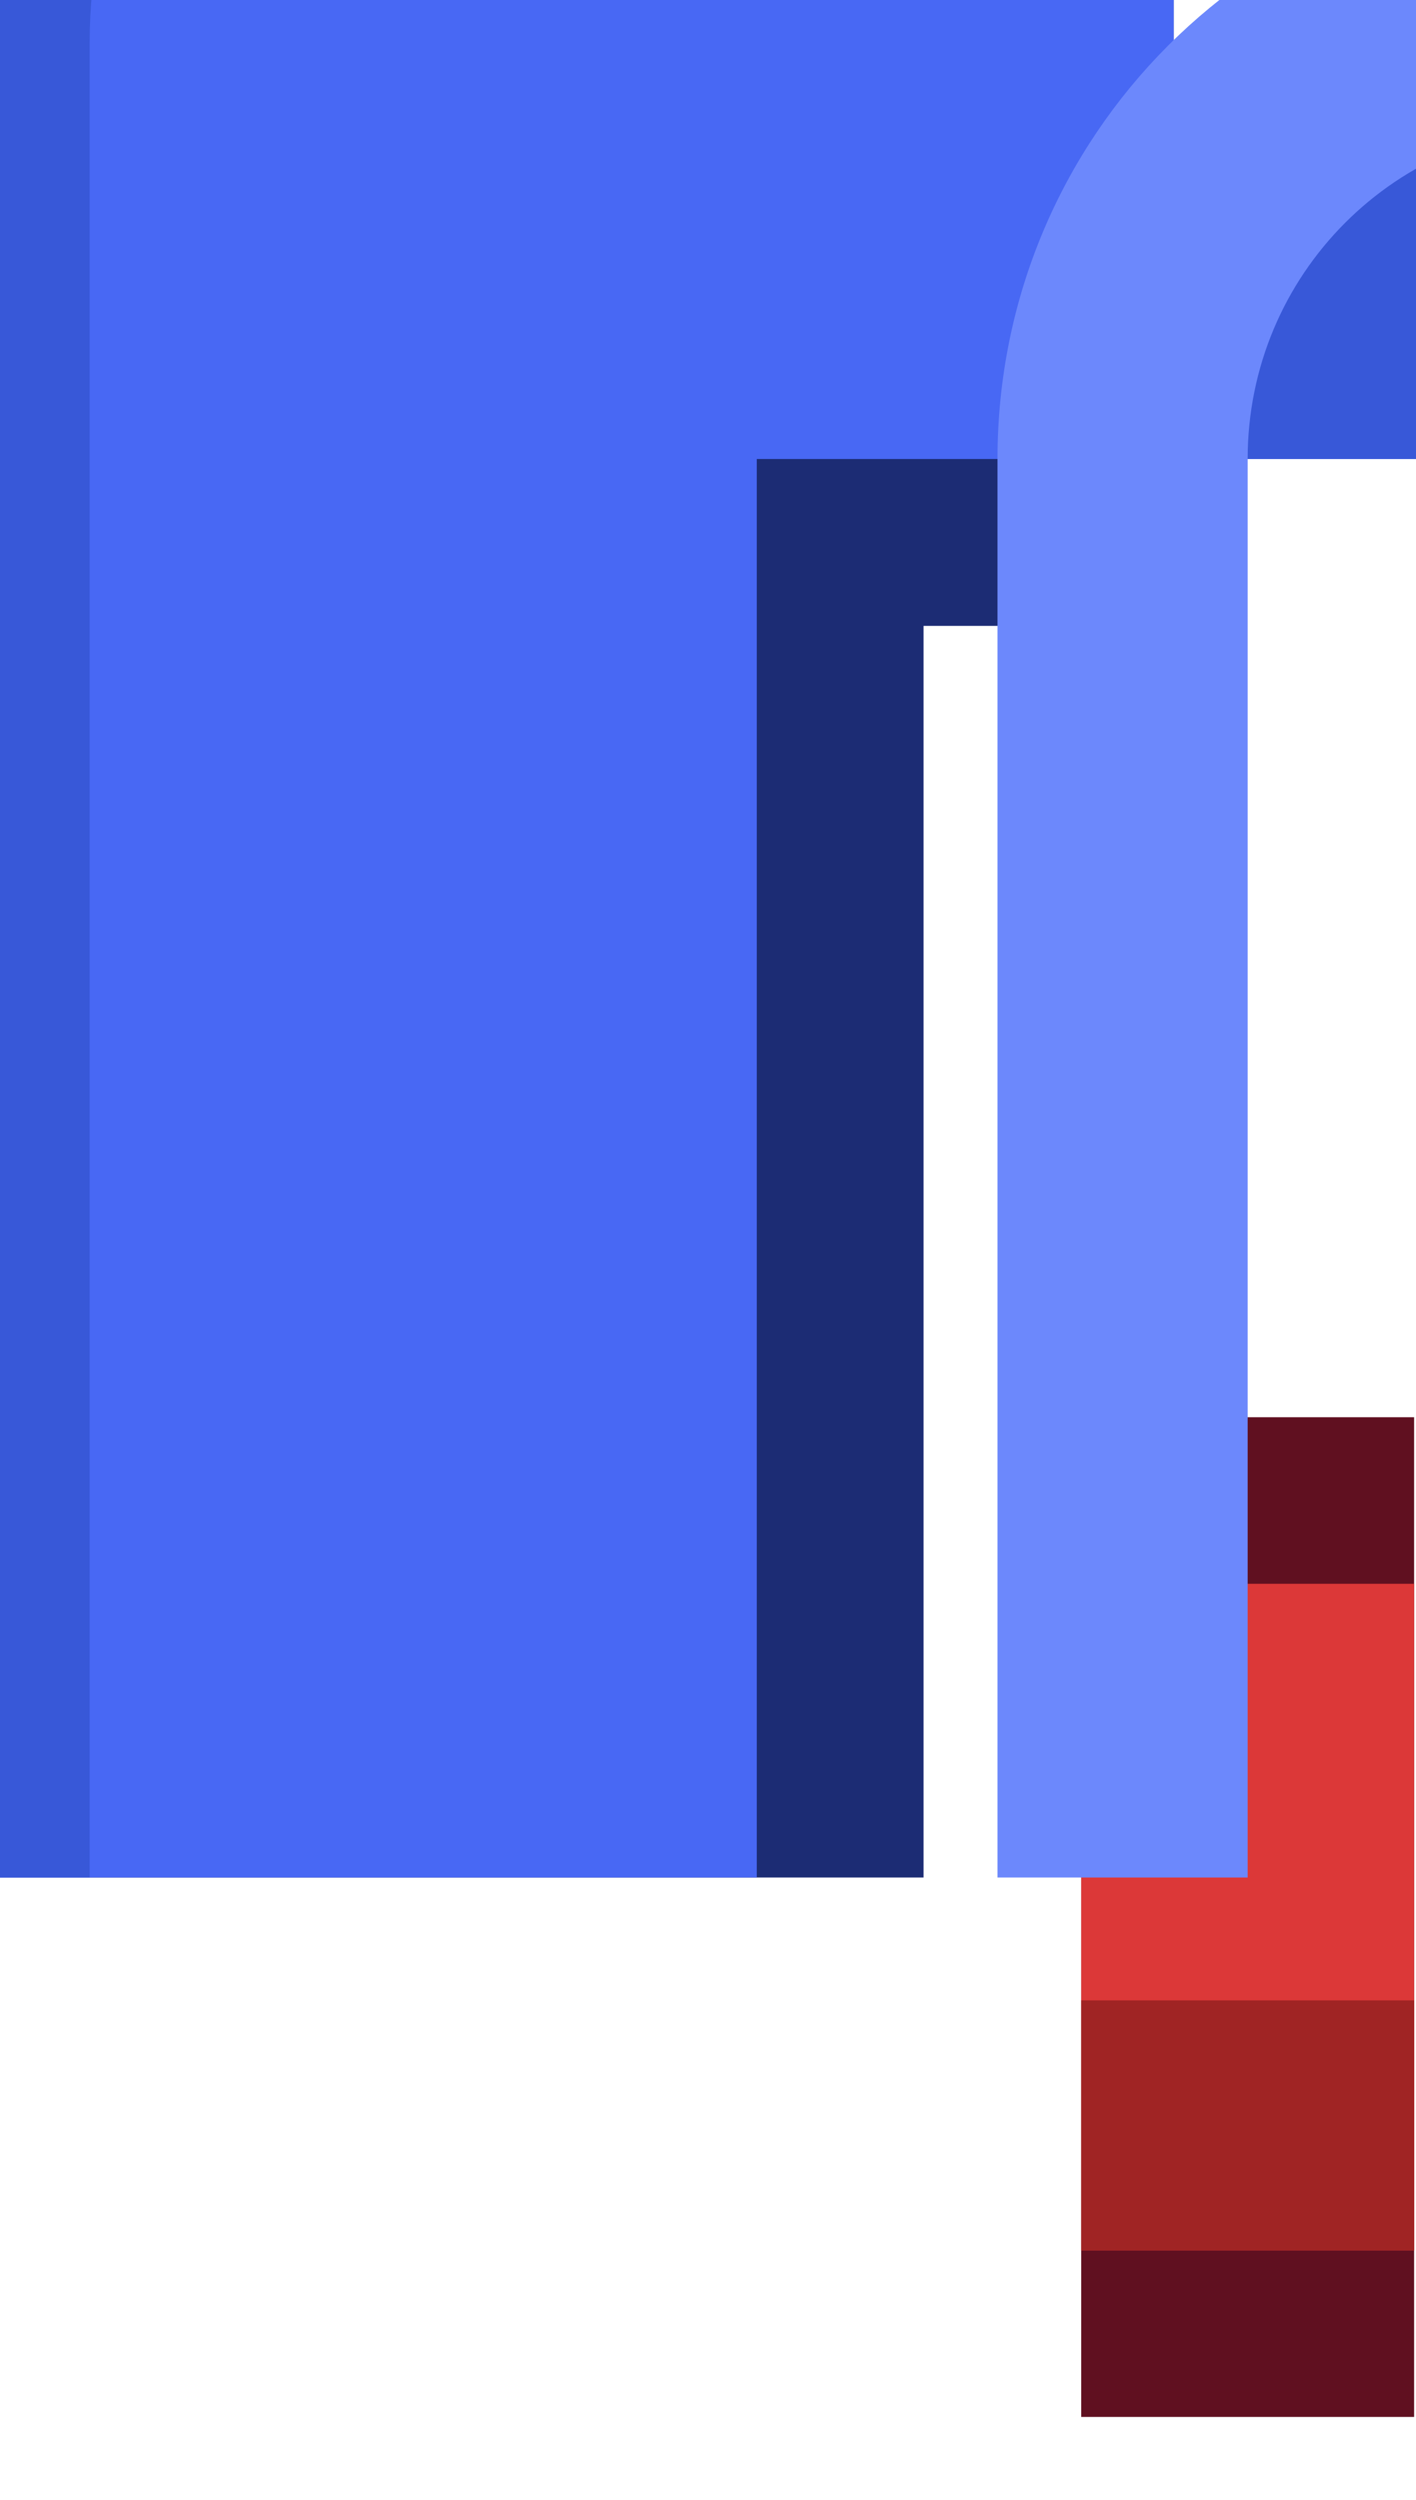 <?xml version="1.0" encoding="UTF-8" standalone="no"?>
<!-- Created with Inkscape (http://www.inkscape.org/) -->

<svg
   xmlns:dc="http://purl.org/dc/elements/1.1/"
   xmlns:cc="http://creativecommons.org/ns#"
   xmlns:rdf="http://www.w3.org/1999/02/22-rdf-syntax-ns#"
   xmlns:svg="http://www.w3.org/2000/svg"
   xmlns="http://www.w3.org/2000/svg"
   xmlns:sodipodi="http://sodipodi.sourceforge.net/DTD/sodipodi-0.dtd"
   xmlns:inkscape="http://www.inkscape.org/namespaces/inkscape"
   width="0.225mm"
   height="0.397mm"
   viewBox="0 0 0.225 0.397"
   version="1.1"
   id="svg15004"
   inkscape:version="0.92.4 (5da689c313, 2019-01-14)"
   sodipodi:docname="ship_railing_tr.svg">
  <defs
     id="defs14998" />
  <sodipodi:namedview
     id="base"
     pagecolor="#ffffff"
     bordercolor="#666666"
     borderopacity="1.0"
     inkscape:pageopacity="0.0"
     inkscape:pageshadow="2"
     inkscape:zoom="256"
     inkscape:cx="1.2716615"
     inkscape:cy="0.66200572"
     inkscape:document-units="mm"
     inkscape:current-layer="layer1"
     showgrid="false"
     inkscape:window-width="1920"
     inkscape:window-height="1057"
     inkscape:window-x="-8"
     inkscape:window-y="-8"
     inkscape:window-maximized="1" />
  <g
     inkscape:label="Layer 1"
     inkscape:groupmode="layer"
     id="layer1"
     transform="translate(207.868,-25.405)">
    <g
       id="g6848"
       transform="matrix(-0.05,0,0,0.05,-183.381,88.594)">
      <rect
         style="opacity:1;fill:#601020;fill-opacity:1;fill-rule:nonzero;stroke:none;stroke-width:1.105;stroke-linecap:round;stroke-linejoin:miter;stroke-miterlimit:4;stroke-dasharray:none;stroke-dashoffset:0;stroke-opacity:1;paint-order:markers stroke fill"
         id="rect6832"
         width="1.058"
         height="3.175"
         x="485.246"
         y="-1259.279" />
      <rect
         style="opacity:1;fill:#dc3838;fill-opacity:1;fill-rule:nonzero;stroke:none;stroke-width:1.131;stroke-linecap:round;stroke-linejoin:miter;stroke-miterlimit:4;stroke-dasharray:none;stroke-dashoffset:0;stroke-opacity:1;paint-order:markers stroke fill"
         id="rect6834"
         width="1.058"
         height="2.117"
         x="485.246"
         y="-1258.75" />
      <rect
         style="opacity:1;fill:#a02424;fill-opacity:1;fill-rule:nonzero;stroke:none;stroke-width:1.058;stroke-linecap:round;stroke-linejoin:miter;stroke-miterlimit:4;stroke-dasharray:none;stroke-dashoffset:0;stroke-opacity:1;paint-order:markers stroke fill"
         id="rect6836"
         width="1.058"
         height="0.794"
         x="485.246"
         y="-1257.427" />
      <path
         style="opacity:1;fill:#1c2c74;fill-opacity:1;fill-rule:nonzero;stroke:none;stroke-width:4;stroke-linecap:round;stroke-linejoin:miter;stroke-miterlimit:4;stroke-dasharray:none;stroke-dashoffset:0;stroke-opacity:1;paint-order:markers stroke fill"
         d="m 1834,-4776.48 v 15 h 3 v 15 h 14 v -22 c 0,-4.397 -3.603,-8 -8,-8 z"
         id="path6838"
         inkscape:connector-curvature="0"
         sodipodi:nodetypes="cccccssc"
         transform="scale(0.265)" />
      <path
         style="opacity:1;fill:#4868f4;fill-opacity:1;fill-rule:nonzero;stroke:none;stroke-width:4;stroke-linecap:round;stroke-linejoin:miter;stroke-miterlimit:4;stroke-dasharray:none;stroke-dashoffset:0;stroke-opacity:1;paint-order:markers stroke fill"
         d="m 1834,-4774.48 v 11 h 5 v 17 h 10 c 0,-7.333 0,-14.667 0,-22 0,-3.324 -2.676,-6 -6,-6 z"
         id="path6840"
         inkscape:connector-curvature="0"
         sodipodi:nodetypes="cccccccc"
         transform="scale(0.265)" />
      <path
         style="opacity:1;fill:#3858d8;fill-opacity:1;fill-rule:nonzero;stroke:none;stroke-width:4;stroke-linecap:round;stroke-linejoin:miter;stroke-miterlimit:4;stroke-dasharray:none;stroke-dashoffset:0;stroke-opacity:1;paint-order:markers stroke fill"
         d="m 1841,-4774.48 c 3.324,0 6,2.676 6,6 v 22 l 2,-10e-5 v -22 c 0,-3.324 -2.676,-6 -6,-6 z"
         id="path6842"
         inkscape:connector-curvature="0"
         sodipodi:nodetypes="csccssc"
         transform="scale(0.265)" />
      <path
         style="opacity:1;fill:#6c88fc;fill-opacity:1;fill-rule:nonzero;stroke:none;stroke-width:8;stroke-linecap:round;stroke-linejoin:miter;stroke-miterlimit:4;stroke-dasharray:none;stroke-dashoffset:0;stroke-opacity:1;paint-order:markers stroke fill"
         d="m 1910,-4770.48 c -3.878,-5e-4 -7,3.122 -7,7 v 17 h 3 v -17 h 5 v -7 z"
         transform="matrix(-0.265,0,0,0.265,990.865,0)"
         id="path7082"
         inkscape:connector-curvature="0"
         sodipodi:nodetypes="sscccccs" />
      <path
         style="opacity:1;fill:#3858d8;fill-opacity:1;fill-rule:nonzero;stroke:none;stroke-width:8;stroke-linecap:round;stroke-linejoin:miter;stroke-miterlimit:4;stroke-dasharray:none;stroke-dashoffset:0;stroke-opacity:1;paint-order:markers stroke fill"
         d="m 1910,-4767.48 c -2.216,3e-4 -4,1.784 -4,4 2.333,0 2.667,-10e-5 5,-10e-5 v -4 z"
         transform="matrix(-0.265,0,0,0.265,990.865,0)"
         id="rect7842-0"
         inkscape:connector-curvature="0"
         sodipodi:nodetypes="scccs" />
    </g>
  </g>
</svg>
